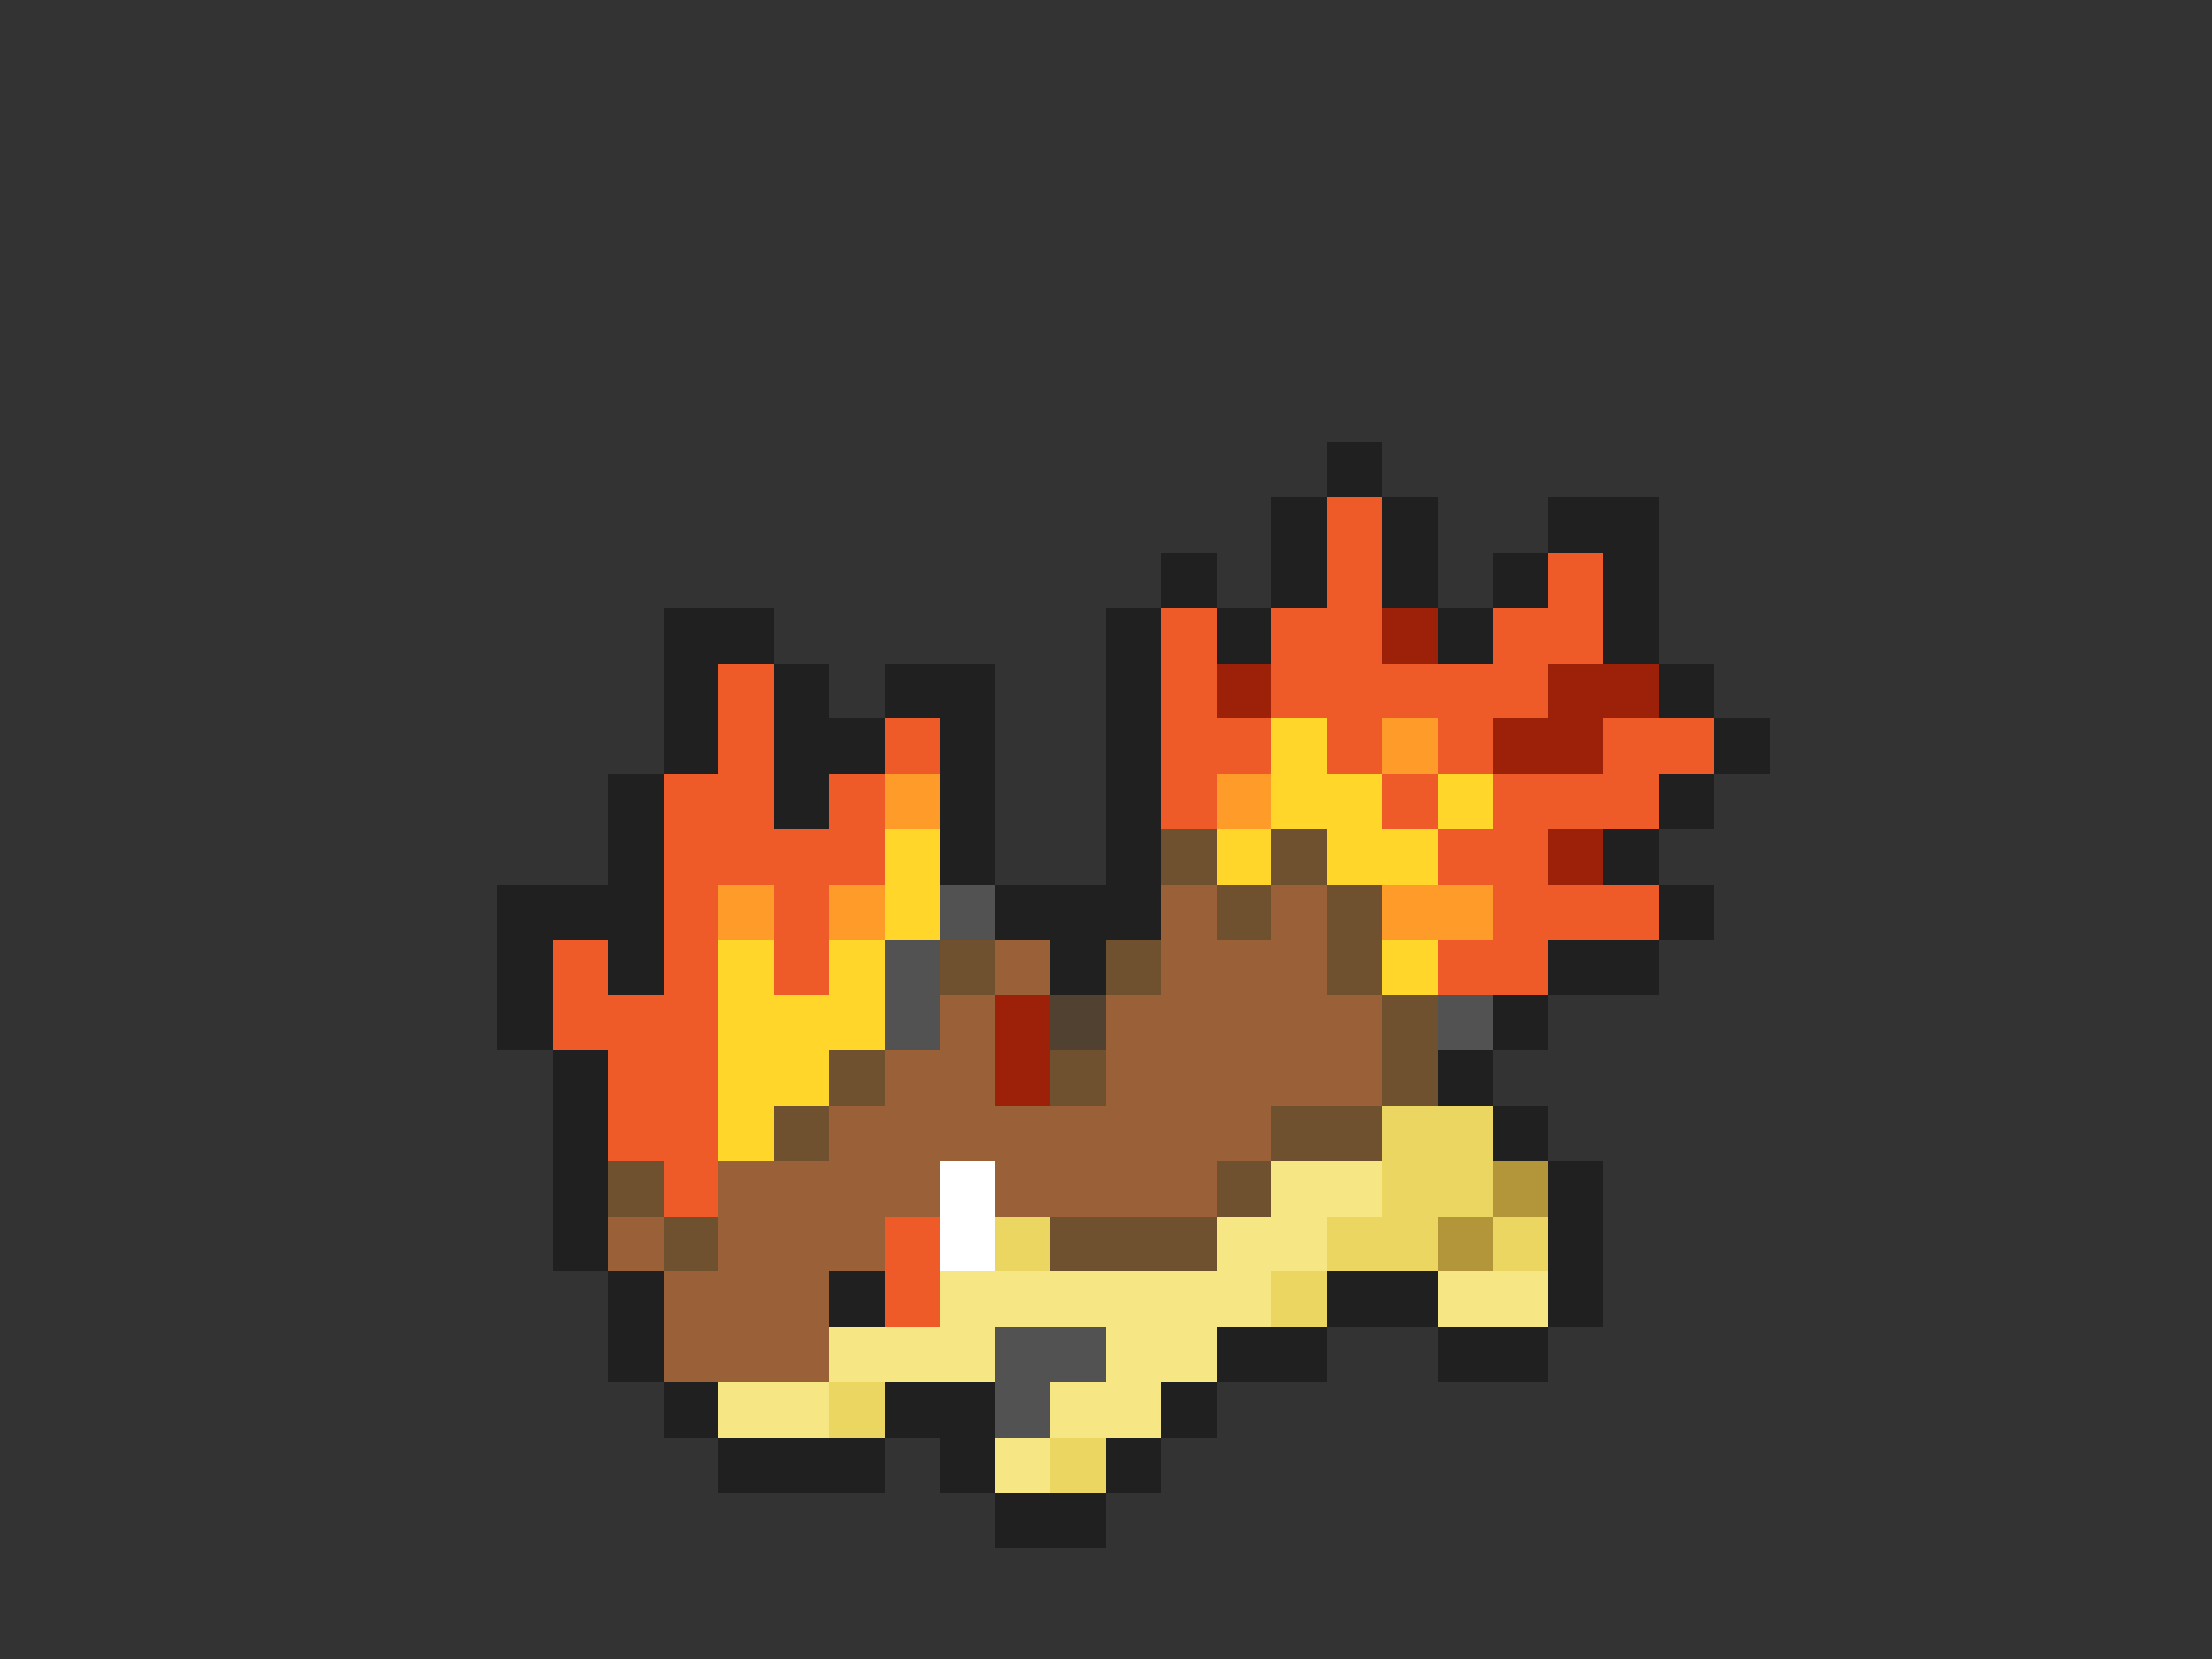 <svg xmlns="http://www.w3.org/2000/svg" viewBox="0 -0.5 40 30" shape-rendering="crispEdges">
<rect x="0" y="-0.5" width="40" height="30" fill="#333333" stroke="none"/>
<path stroke="#202020" d="M24 8h1M23 9h1M25 9h1M28 9h2M21 10h1M23 10h1M25 10h1M27 10h1M29 10h1M12 11h2M20 11h1M22 11h1M26 11h1M29 11h1M12 12h1M14 12h1M16 12h2M20 12h1M30 12h1M12 13h1M14 13h2M17 13h1M20 13h1M31 13h1M11 14h1M14 14h1M17 14h1M20 14h1M30 14h1M11 15h1M17 15h1M20 15h1M29 15h1M9 16h3M18 16h3M30 16h1M9 17h1M11 17h1M19 17h1M28 17h2M9 18h1M27 18h1M10 19h1M26 19h1M10 20h1M27 20h1M10 21h1M28 21h1M10 22h1M28 22h1M11 23h1M15 23h1M24 23h2M28 23h1M11 24h1M22 24h2M26 24h2M12 25h1M16 25h2M21 25h1M13 26h3M17 26h1M20 26h1M18 27h2" />
<path stroke="#ef5a29" d="M24 9h1M24 10h1M28 10h1M21 11h1M23 11h2M27 11h2M13 12h1M21 12h1M23 12h5M13 13h1M16 13h1M21 13h2M24 13h1M26 13h1M29 13h2M12 14h2M15 14h1M21 14h1M25 14h1M27 14h3M12 15h4M26 15h2M12 16h1M14 16h1M27 16h3M10 17h1M12 17h1M14 17h1M26 17h2M10 18h3M11 19h2M11 20h2M12 21h1M16 22h1M16 23h1" />
<path stroke="#9c2108" d="M25 11h1M22 12h1M28 12h2M27 13h2M28 15h1M18 18h1M18 19h1" />
<path stroke="#ffd629" d="M23 13h1M23 14h2M26 14h1M16 15h1M22 15h1M24 15h2M16 16h1M13 17h1M15 17h1M25 17h1M13 18h3M13 19h2M13 20h1" />
<path stroke="#ff9c29" d="M25 13h1M16 14h1M22 14h1M13 16h1M15 16h1M25 16h2" />
<path stroke="#70512f" d="M21 15h1M23 15h1M22 16h1M24 16h1M17 17h1M20 17h1M24 17h1M25 18h1M15 19h1M19 19h1M25 19h1M14 20h1M23 20h2M11 21h1M22 21h1M12 22h1M19 22h3" />
<path stroke="#525252" d="M17 16h1M16 17h1M16 18h1M26 18h1M18 24h2M18 25h1" />
<path stroke="#9a6138" d="M21 16h1M23 16h1M18 17h1M21 17h3M17 18h1M20 18h5M16 19h2M20 19h5M15 20h8M13 21h4M18 21h4M11 22h1M13 22h3M12 23h3M12 24h3" />
<path stroke="#504130" d="M19 18h1" />
<path stroke="#ecd662" d="M25 20h2M25 21h2M18 22h1M24 22h2M27 22h1M23 23h1M15 25h1M19 26h1" />
<path stroke="#ffffff" d="M17 21h1M17 22h1" />
<path stroke="#f7e684" d="M23 21h2M22 22h2M17 23h6M26 23h2M15 24h3M20 24h2M13 25h2M19 25h2M18 26h1" />
<path stroke="#b29639" d="M27 21h1M26 22h1" />
</svg>